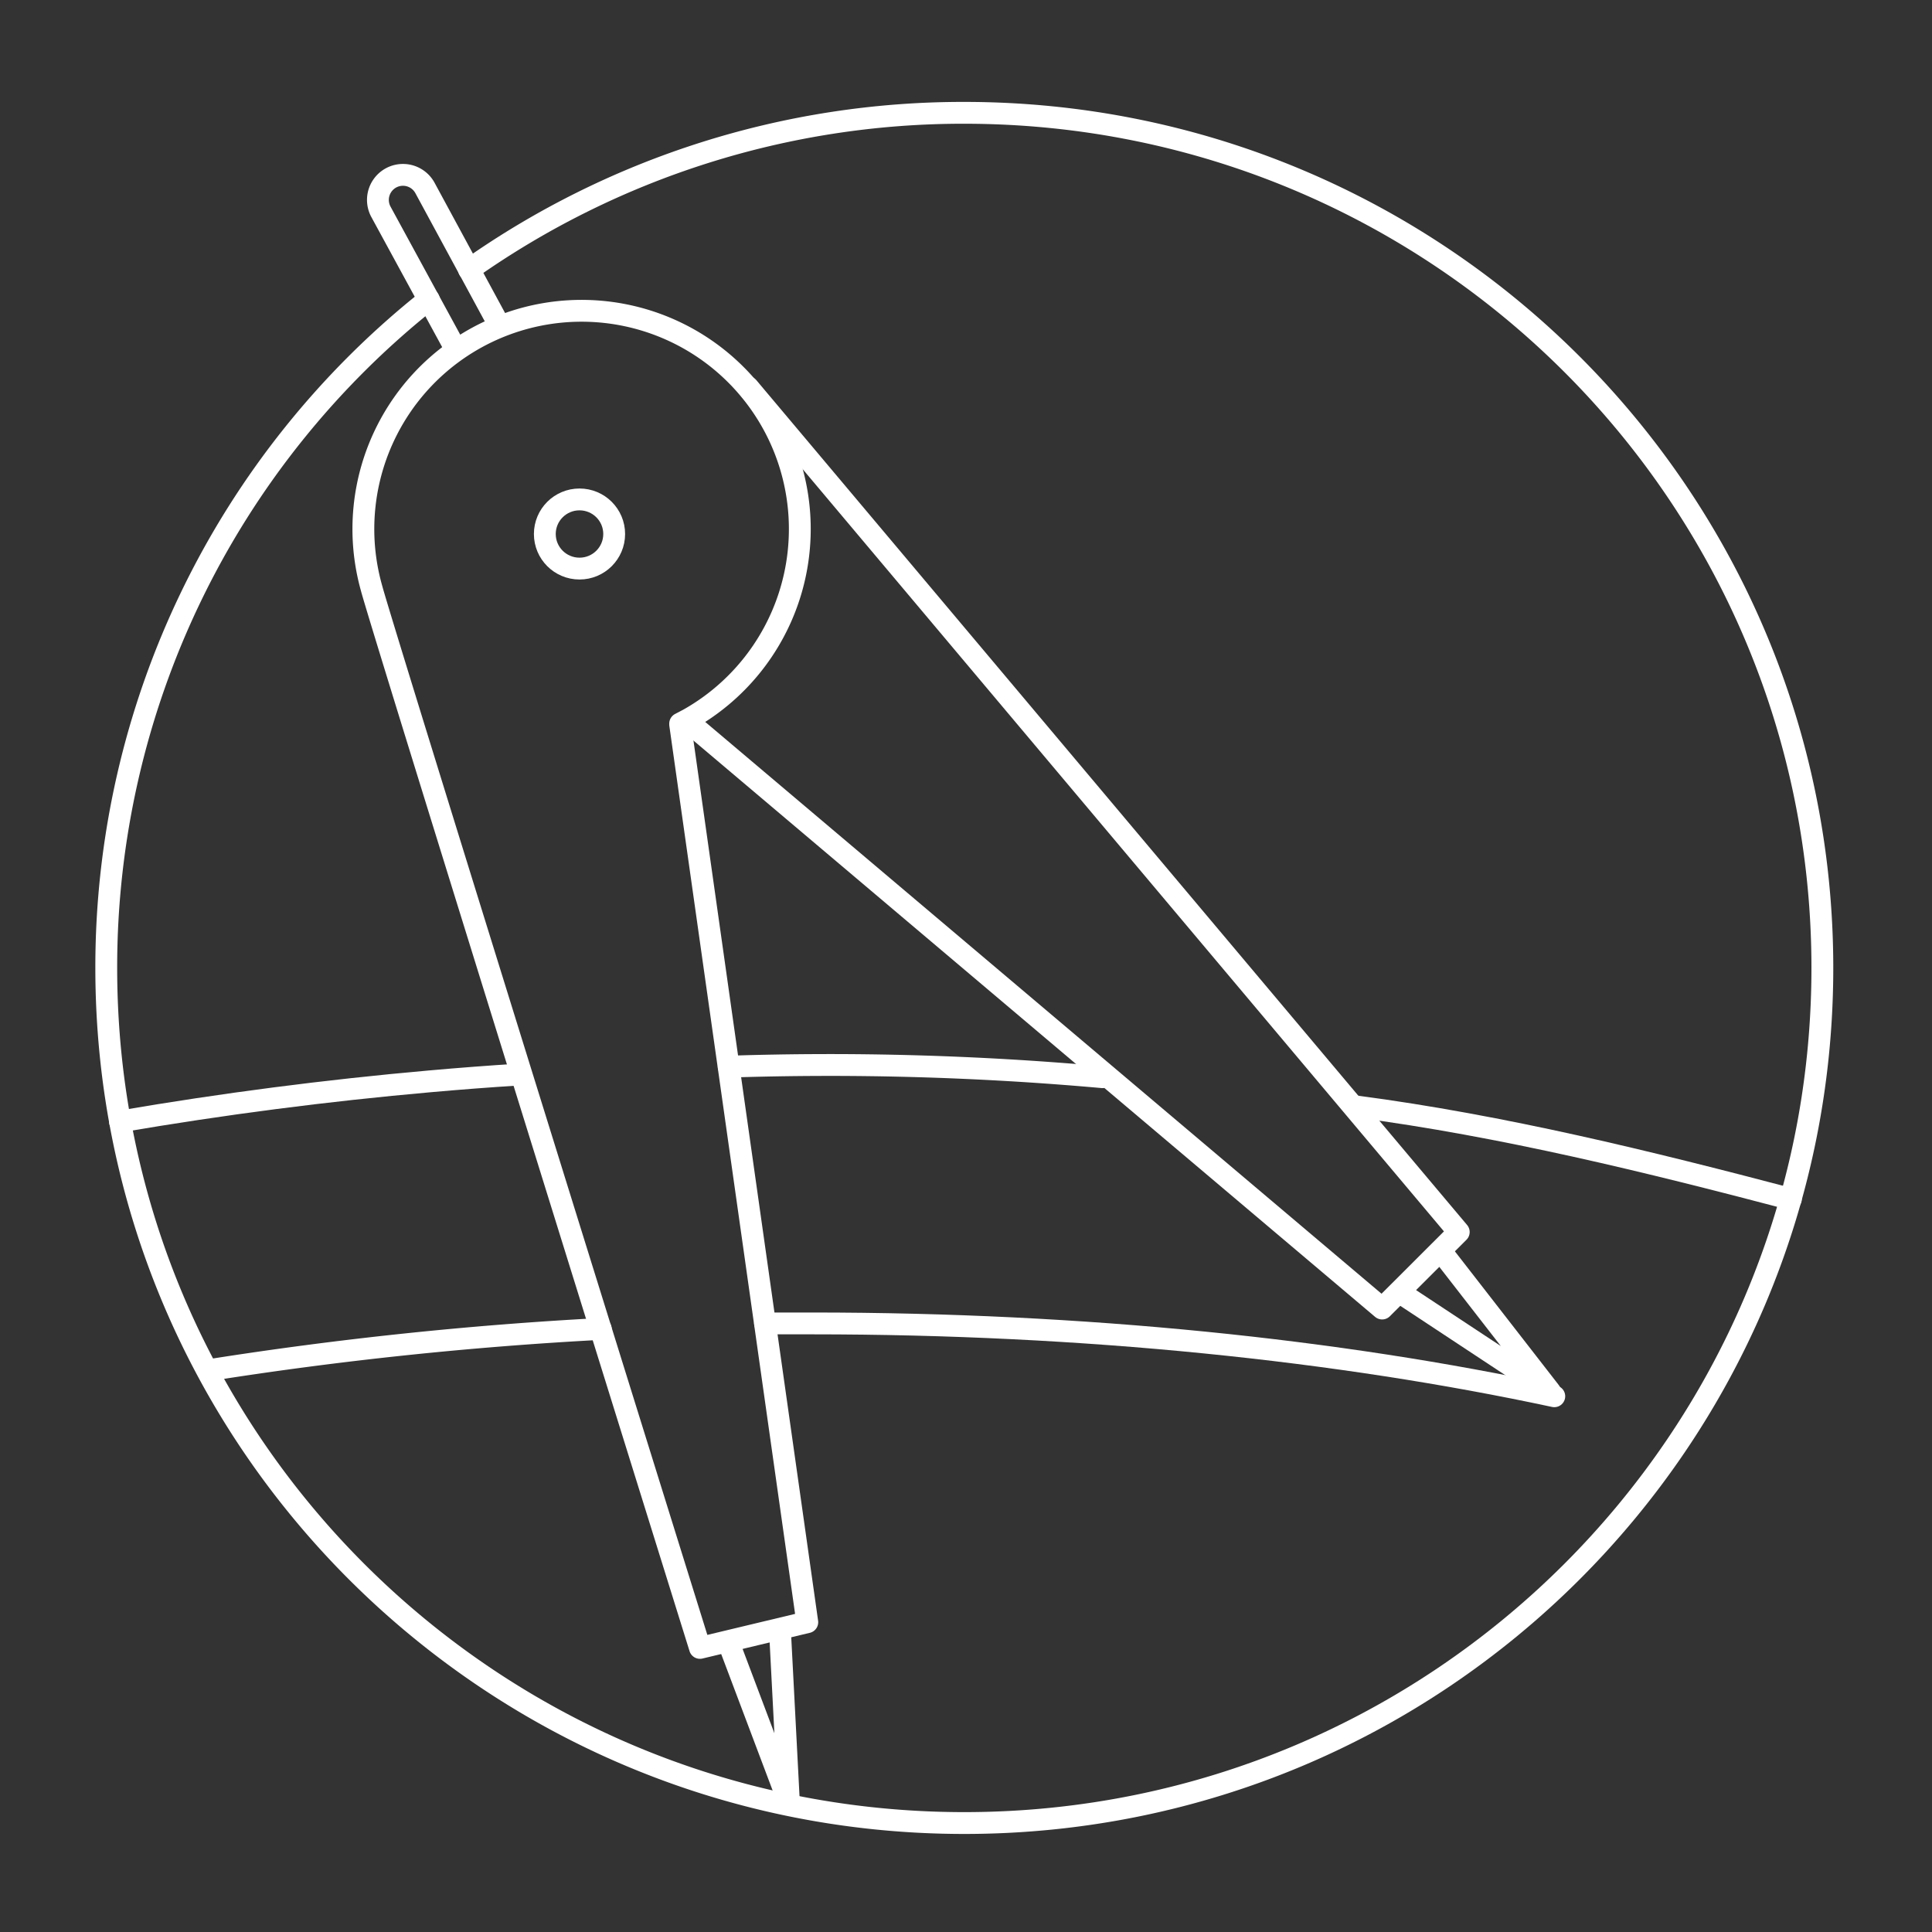 <svg xmlns="http://www.w3.org/2000/svg" viewBox="0 0 200 200"><rect x="0" y="0" width="200" height="200" fill="#333333" stroke="none"/><defs><style>.cls-1,.cls-2,.cls-3,.cls-4,.cls-5{fill:none;}.cls-2,.cls-3,.cls-4,.cls-5{stroke:#fff;stroke-width:2.26px;}.cls-2,.cls-5{stroke-linecap:round;}.cls-2,.cls-4{stroke-linejoin:round;}.cls-3,.cls-5{stroke-miterlimit:10;}.cls-4{stroke-linecap:square;}</style></defs><title>drafting-comp</title><g id="text"><rect class="cls-1" width="200" height="200"/><path class="cls-2" d="M48.55,27.91A88.63,88.63,0,0,1,99.82,11.68c49.06,0,88.83,39.63,88.83,88.52s-39.77,88.52-88.83,88.52S11,149.09,11,100.2A88.24,88.24,0,0,1,44.39,31"/><path class="cls-2" d="M70.41,75l13.16,92.93-11.11,2.66s-33.1-106.17-34-109.71A22.59,22.59,0,1,1,71.25,74.47l-.84.44"/><path class="cls-3" d="M47.28,36.34,39.43,21.92A2.57,2.57,0,0,1,44,19.47L51.8,33.88"/><polyline class="cls-4" points="80.76 169.14 81.67 186.62 75.55 170.39"/><polyline class="cls-2" points="71.12 74.62 143.08 135.46 151.01 127.54 77.43 40.08"/><polyline class="cls-4" points="145.19 133.98 160.46 144.06 149.56 130.03"/><path class="cls-5" d="M79.2,137l4.87,0c28.21,0,54.54,2.76,76.83,7.54"/><path class="cls-5" d="M21.75,141.82a394.34,394.34,0,0,1,40.44-4.25"/><ellipse class="cls-5" cx="59.99" cy="55.28" rx="3.59" ry="3.58"/><path class="cls-5" d="M140.39,114.54c15.18,2,30.25,5.71,45,9.59"/><path class="cls-5" d="M75.44,110.42a316.65,316.65,0,0,1,38.68,1.09"/><path class="cls-5" d="M12.42,116.1q15.94-2.73,32.08-4.16,4.59-.41,9.18-.7"/></g></svg>